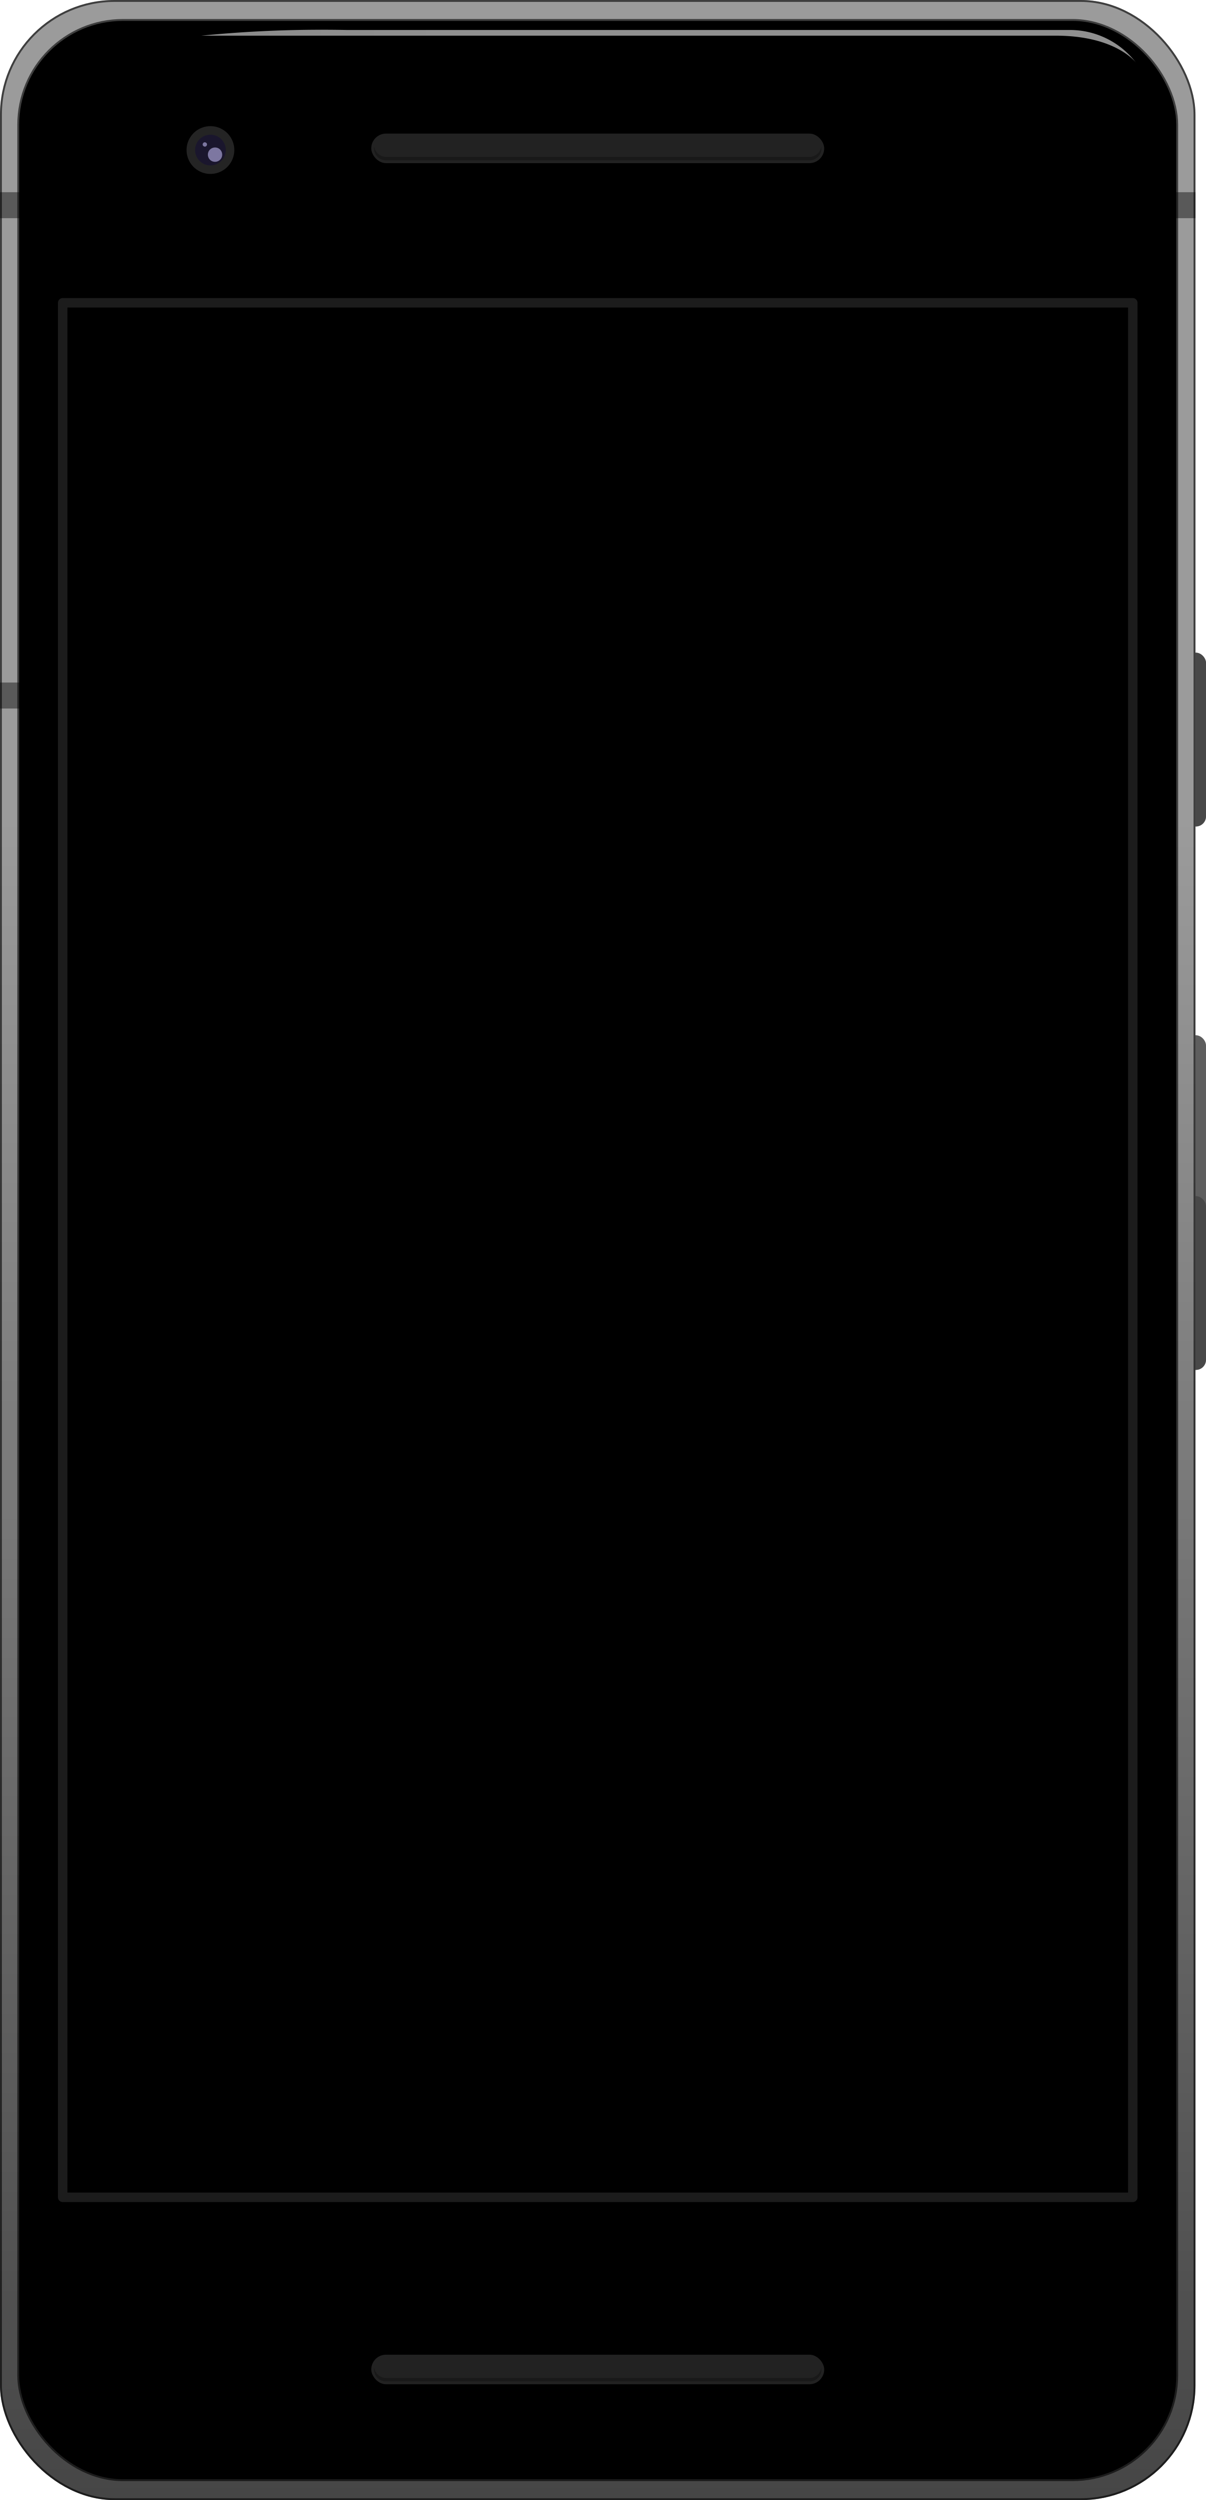 <svg xmlns="http://www.w3.org/2000/svg" xmlns:xlink="http://www.w3.org/1999/xlink" width="82.594" height="171.143" viewBox="0 0 82.594 171.143">
  <defs>
    <filter id="f3" x="0" y="0" width="200%" height="200%">
      <feOffset result="offOut" in="SourceAlpha" dx="20" dy="20" />
      <feGaussianBlur result="blurOut" in="offOut" stdDeviation="10" />
      <feBlend in="SourceGraphic" in2="blurOut" mode="normal" />
    </filter>
    <linearGradient id="linear-gradient" x1="1.42" x2="1.42" y2="1" gradientUnits="objectBoundingBox">
      <stop offset="0" stop-color="#9b9b9b"/>
      <stop offset="1" stop-color="#202020"/>
    </linearGradient>
    <linearGradient id="linear-gradient-2" x1="3.108" y1="0.292" x2="3.347" y2="0.292" gradientUnits="objectBoundingBox">
      <stop offset="0" stop-color="#5e5e5e"/>
      <stop offset="0.596" stop-color="#6b6b6b"/>
      <stop offset="1" stop-color="#909090"/>
    </linearGradient>
    <linearGradient id="linear-gradient-3" x1="1.924" y1="-0.646" x2="1.924" y2="-0.554" gradientUnits="objectBoundingBox">
      <stop offset="0" stop-color="#313131" stop-opacity="0.502"/>
      <stop offset="1" stop-color="#313131" stop-opacity="0"/>
    </linearGradient>
    <linearGradient id="linear-gradient-4" x1="1.924" y1="-7.256" x2="1.924" y2="-7.348" xlink:href="#linear-gradient-3"/>
    <linearGradient id="linear-gradient-5" x1="1.433" y1="-0.909" x2="1.672" y2="-0.909" xlink:href="#linear-gradient-2"/>
    <linearGradient id="linear-gradient-6" x1="0.249" y1="-2.688" x2="0.249" y2="-2.596" xlink:href="#linear-gradient-3"/>
    <linearGradient id="linear-gradient-7" x1="0.249" y1="-10.223" x2="0.249" y2="-10.315" xlink:href="#linear-gradient-3"/>
    <linearGradient id="linear-gradient-8" x1="0.842" y1="0.322" x2="0.842" y2="1.322" xlink:href="#linear-gradient"/>
    <clipPath id="clip-path">
      <rect id="Rectangle_28" data-name="Rectangle 28" width="81.872" height="171.143" rx="7.847" fill="url(#linear-gradient)"/>
    </clipPath>
    <linearGradient id="linear-gradient-9" x1="-0.745" y1="24.82" x2="0.267" y2="24.82" gradientUnits="objectBoundingBox">
      <stop offset="0" stop-color="#7e7e7e"/>
      <stop offset="1" stop-color="#909090"/>
    </linearGradient>
    <linearGradient id="linear-gradient-10" x1="-6.471" y1="24.96" x2="-5.471" y2="24.96" gradientUnits="objectBoundingBox">
      <stop offset="0" stop-color="#1d1d1d"/>
      <stop offset="1" stop-color="#242424"/>
    </linearGradient>
    <clipPath id="clip-path-2">
      <circle id="Ellipse_10" data-name="Ellipse 10" cx="1.051" cy="1.051" r="1.051" transform="translate(20.139 10.994) rotate(150)" stroke-width="0.167" stroke="#1d1d1d" stroke-linecap="square" stroke-linejoin="bevel" fill="none"/>
    </clipPath>
  </defs>
  <g id="Pixel_2" transform="translate(-94 -35.756)">
    <g id="Group_29" data-name="Group 29" transform="translate(46.673 90.946)">
      <g id="Group_20" data-name="Group 20" transform="translate(46.505 -57.519)">
        <rect id="Rectangle_18" data-name="Rectangle 18" width="6.04" height="11.898" rx="0.694" transform="translate(77.377 47.007)" fill="url(#linear-gradient-2)"/>
        <rect id="Rectangle_19" data-name="Rectangle 19" width="6.04" height="11.898" rx="0.694" transform="translate(77.377 47.007)" fill="url(#linear-gradient-3)"/>
        <rect id="Rectangle_20" data-name="Rectangle 20" width="6.04" height="11.898" rx="0.694" transform="translate(77.377 47.007)" fill="url(#linear-gradient-4)"/>
      </g>
      <g id="Group_21" data-name="Group 21" transform="translate(36.388 -55.623)">
        <rect id="Rectangle_21" data-name="Rectangle 21" width="6.04" height="22.908" rx="0.694" transform="translate(87.493 71.3)" fill="url(#linear-gradient-5)"/>
        <rect id="Rectangle_22" data-name="Rectangle 22" width="6.04" height="11.898" rx="0.694" transform="translate(87.493 71.3)" fill="url(#linear-gradient-6)"/>
        <rect id="Rectangle_23" data-name="Rectangle 23" width="6.04" height="11.898" rx="0.694" transform="translate(87.493 82.311)" fill="url(#linear-gradient-7)"/>
      </g>
      <g id="Group_22" data-name="Group 22">
        <rect id="Rectangle_24" data-name="Rectangle 24" width="81.872" height="171.143" rx="7.847" transform="translate(47.327 -55.19)" fill="url(#linear-gradient-8)"/>
        <rect id="Rectangle_25" data-name="Rectangle 25" width="14.161" height="1.778" transform="translate(47.327 -8.467)" fill="#595959"/>
        <rect id="Rectangle_26" data-name="Rectangle 26" width="81.872" height="1.778" transform="translate(47.327 -42.033)" fill="#595959"/>
      </g>
      <g id="Group_23" data-name="Group 23" transform="translate(47.327 -55.19)" clip-path="url(#clip-path)">
        <rect id="Rectangle_27" data-name="Rectangle 27" width="81.872" height="171.143" rx="7.847" fill="none" stroke="rgba(0,0,0,0.6)" stroke-linecap="square" stroke-linejoin="bevel" stroke-width="0.26"/>
      </g>
      <rect id="Rectangle_29" data-name="Rectangle 29" width="79.242" height="168.282" rx="7.109" transform="translate(48.642 -53.759)" stroke-width="0.26" stroke="rgba(0,0,0,0.6)" stroke-linecap="square" stroke-linejoin="bevel" fill="none"/>
      <g id="Group_24" data-name="Group 24">
        <rect id="Rectangle_30" data-name="Rectangle 30" width="79.242" height="168.282" rx="7.109" transform="translate(48.642 -53.759)"/>
        <path id="Path_109" data-name="Path 109" d="M61.112-52.748h58.521c4.162,0,5.505,1.864,5.505,1.864a5.7,5.7,0,0,0-4.552-2.254H71.039a84.042,84.042,0,0,0-9.927.39Z" fill-rule="evenodd" fill="url(#linear-gradient-9)"/>
        <circle id="Ellipse_6" data-name="Ellipse 6" cx="1.636" cy="1.636" r="1.636" transform="matrix(0.866, 0.5, -0.5, 0.866, 61.14, -47.154)" fill="url(#linear-gradient-10)"/>
      </g>
      <g id="Group_26" data-name="Group 26" transform="translate(43.036 -55.527)">
        <circle id="Ellipse_7" data-name="Ellipse 7" cx="1.051" cy="1.051" r="1.051" transform="translate(20.139 10.994) rotate(150)" fill="#1a162d"/>
        <g id="Group_25" data-name="Group 25" clip-path="url(#clip-path-2)">
          <circle id="Ellipse_8" data-name="Ellipse 8" cx="0.492" cy="0.492" r="0.492" transform="matrix(0.866, 0.5, -0.5, 0.866, 18.838, 10.251)" fill="#7d77a1"/>
          <circle id="Ellipse_9" data-name="Ellipse 9" cx="0.147" cy="0.147" r="0.147" transform="matrix(0.866, 0.5, -0.5, 0.866, 18.266, 10.025)" fill="#7d77a1"/>
        </g>
      </g>
      <g id="Group_27" data-name="Group 27" transform="translate(46.944 -55.19)">
        <rect id="Rectangle_31" data-name="Rectangle 31" width="31.02" height="2.023" rx="1.012" transform="translate(25.809 9.145)" fill="#222"/>
        <path id="Path_110" data-name="Path 110" d="M26.016,10.039a.84.84,0,0,0-.011.119.809.809,0,0,0,.816.816h29a.812.812,0,0,0,.819-.816.839.839,0,0,0-.012-.119.809.809,0,0,1-.807.7h-29a.806.806,0,0,1-.8-.7Z" fill="#191919"/>
      </g>
      <g id="Group_28" data-name="Group 28" transform="translate(46.944 96.853)">
        <rect id="Rectangle_32" data-name="Rectangle 32" width="31.02" height="2.023" rx="1.012" transform="translate(25.809 9.145)" fill="#222"/>
        <path id="Path_111" data-name="Path 111" d="M26.016,10.039a.84.84,0,0,0-.011.119.809.809,0,0,0,.816.816h29a.812.812,0,0,0,.819-.816.839.839,0,0,0-.012-.119.809.809,0,0,1-.807.7h-29a.806.806,0,0,1-.8-.7Z" fill="#191919"/>
      </g>
      <rect id="Rectangle_33" data-name="Rectangle 33" width="73.286" height="129.687" transform="translate(51.62 -34.462)" stroke-width="0.649" stroke="#1c1c1c" stroke-linecap="square" stroke-linejoin="round"/>
    </g>
  </g>
</svg>
